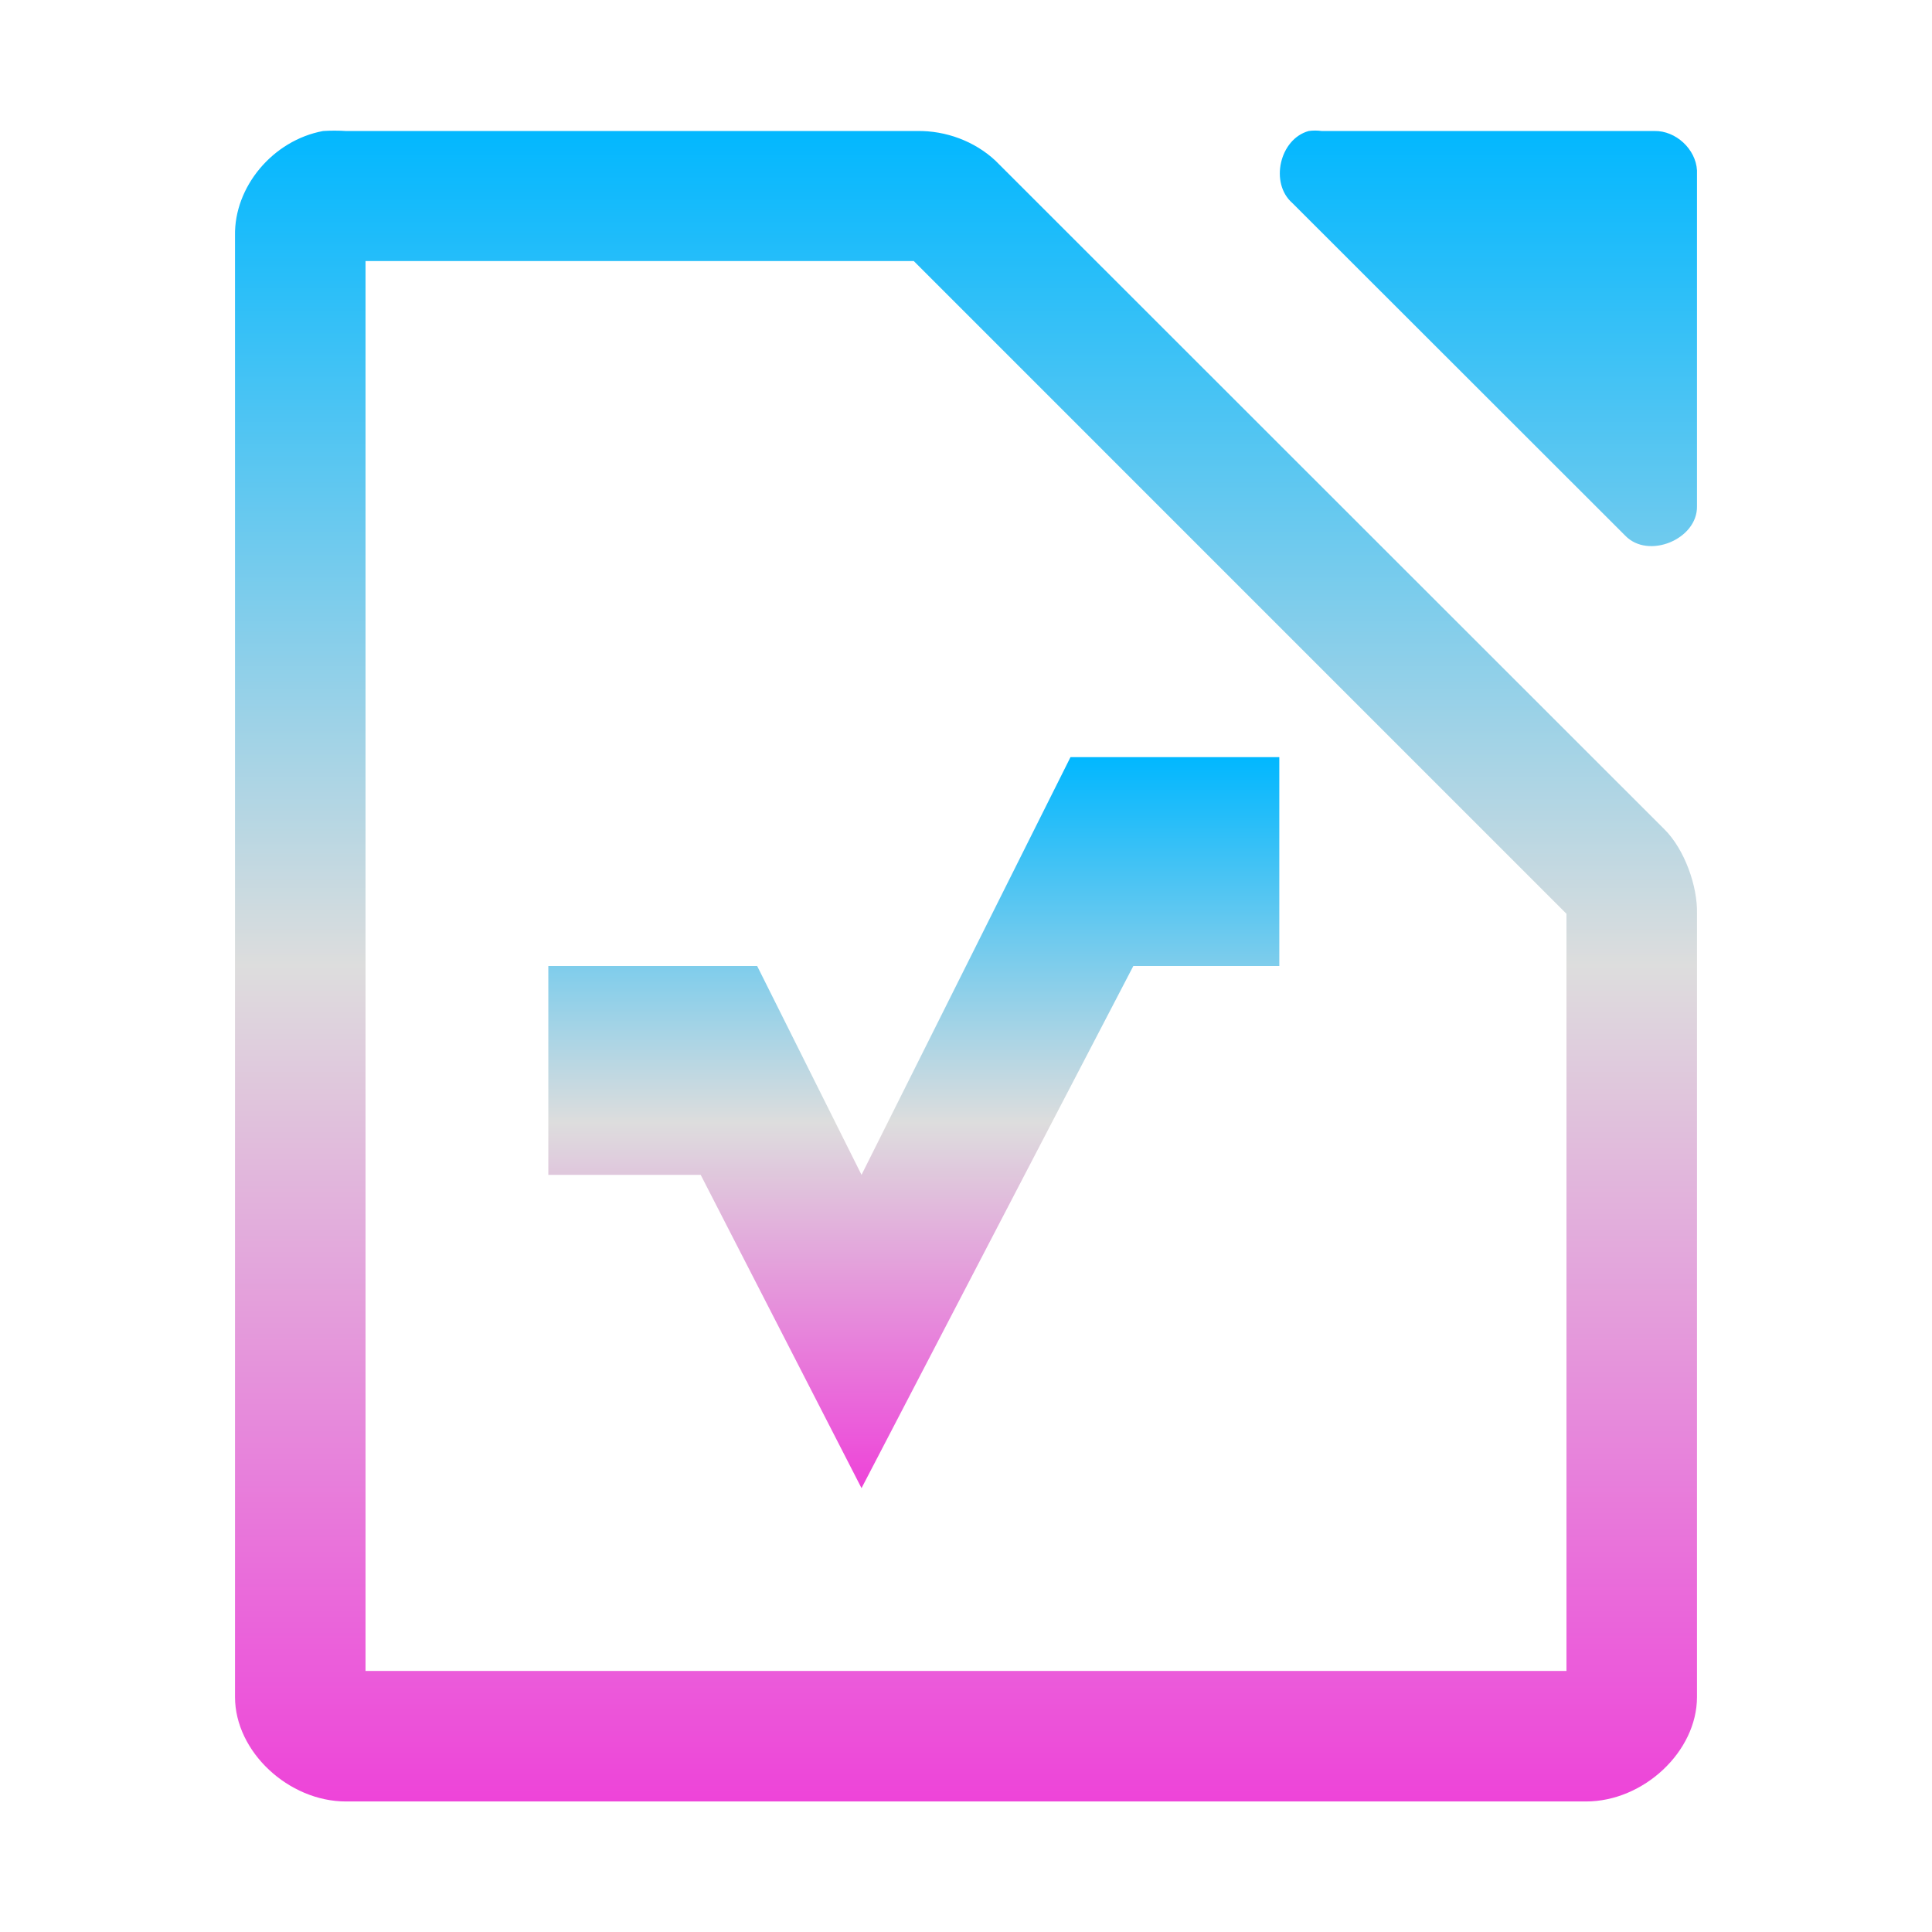 <svg xmlns="http://www.w3.org/2000/svg" xmlns:xlink="http://www.w3.org/1999/xlink" width="64px" height="64px" viewBox="0 0 64 64" version="1.1">
<defs>
<linearGradient id="linear0" gradientUnits="userSpaceOnUse" x1="0" y1="0" x2="0" y2="1" gradientTransform="matrix(48.432,0,0,55.351,7.784,4.324)">
<stop offset="0" style="stop-color:#00b7ff;stop-opacity:1;"/>
<stop offset="0.5" style="stop-color:#dddddd;stop-opacity:1;"/>
<stop offset="1" style="stop-color:#ee42d9;stop-opacity:1;"/>
</linearGradient>
<linearGradient id="linear1" gradientUnits="userSpaceOnUse" x1="0" y1="0" x2="0" y2="1" gradientTransform="matrix(24.216,0,0,24.216,18.162,25.081)">
<stop offset="0" style="stop-color:#00b7ff;stop-opacity:1;"/>
<stop offset="0.5" style="stop-color:#dddddd;stop-opacity:1;"/>
<stop offset="1" style="stop-color:#ee42d9;stop-opacity:1;"/>
</linearGradient>
</defs>
<g id="surface1">
<path style=" stroke:none;fill-rule:nonzero;fill:url(#linear0);" d="M 10.703 4.34 C 9.039 4.648 7.754 6.188 7.785 7.809 L 7.785 56.215 C 7.785 58.027 9.559 59.676 11.461 59.676 L 52.539 59.676 C 54.441 59.676 56.215 58.027 56.215 56.215 L 56.215 30.27 C 56.238 29.355 55.801 28.133 55.137 27.473 L 32.973 5.32 C 32.285 4.68 31.336 4.324 30.379 4.34 L 11.461 4.34 C 11.234 4.324 10.93 4.324 10.703 4.34 Z M 43.352 4.34 C 42.387 4.605 42.055 6.07 42.812 6.727 L 53.836 17.742 C 54.598 18.539 56.234 17.867 56.215 16.77 L 56.215 5.645 C 56.176 4.938 55.512 4.328 54.812 4.34 L 43.785 4.34 C 43.637 4.32 43.496 4.32 43.352 4.34 Z M 12.109 8.648 L 30.27 8.648 L 51.891 30.27 L 51.891 55.352 L 12.109 55.352 Z M 12.109 8.648 "/>
<path style=" stroke:none;fill-rule:nonzero;fill:url(#linear1);" d="M 42.379 25.082 L 35.461 25.082 L 28.539 38.918 L 25.082 32 L 18.164 32 L 18.164 38.918 L 23.211 38.918 L 28.539 49.297 L 37.543 32 L 42.379 32 Z M 42.379 25.082 "/>
</g>
</svg>
